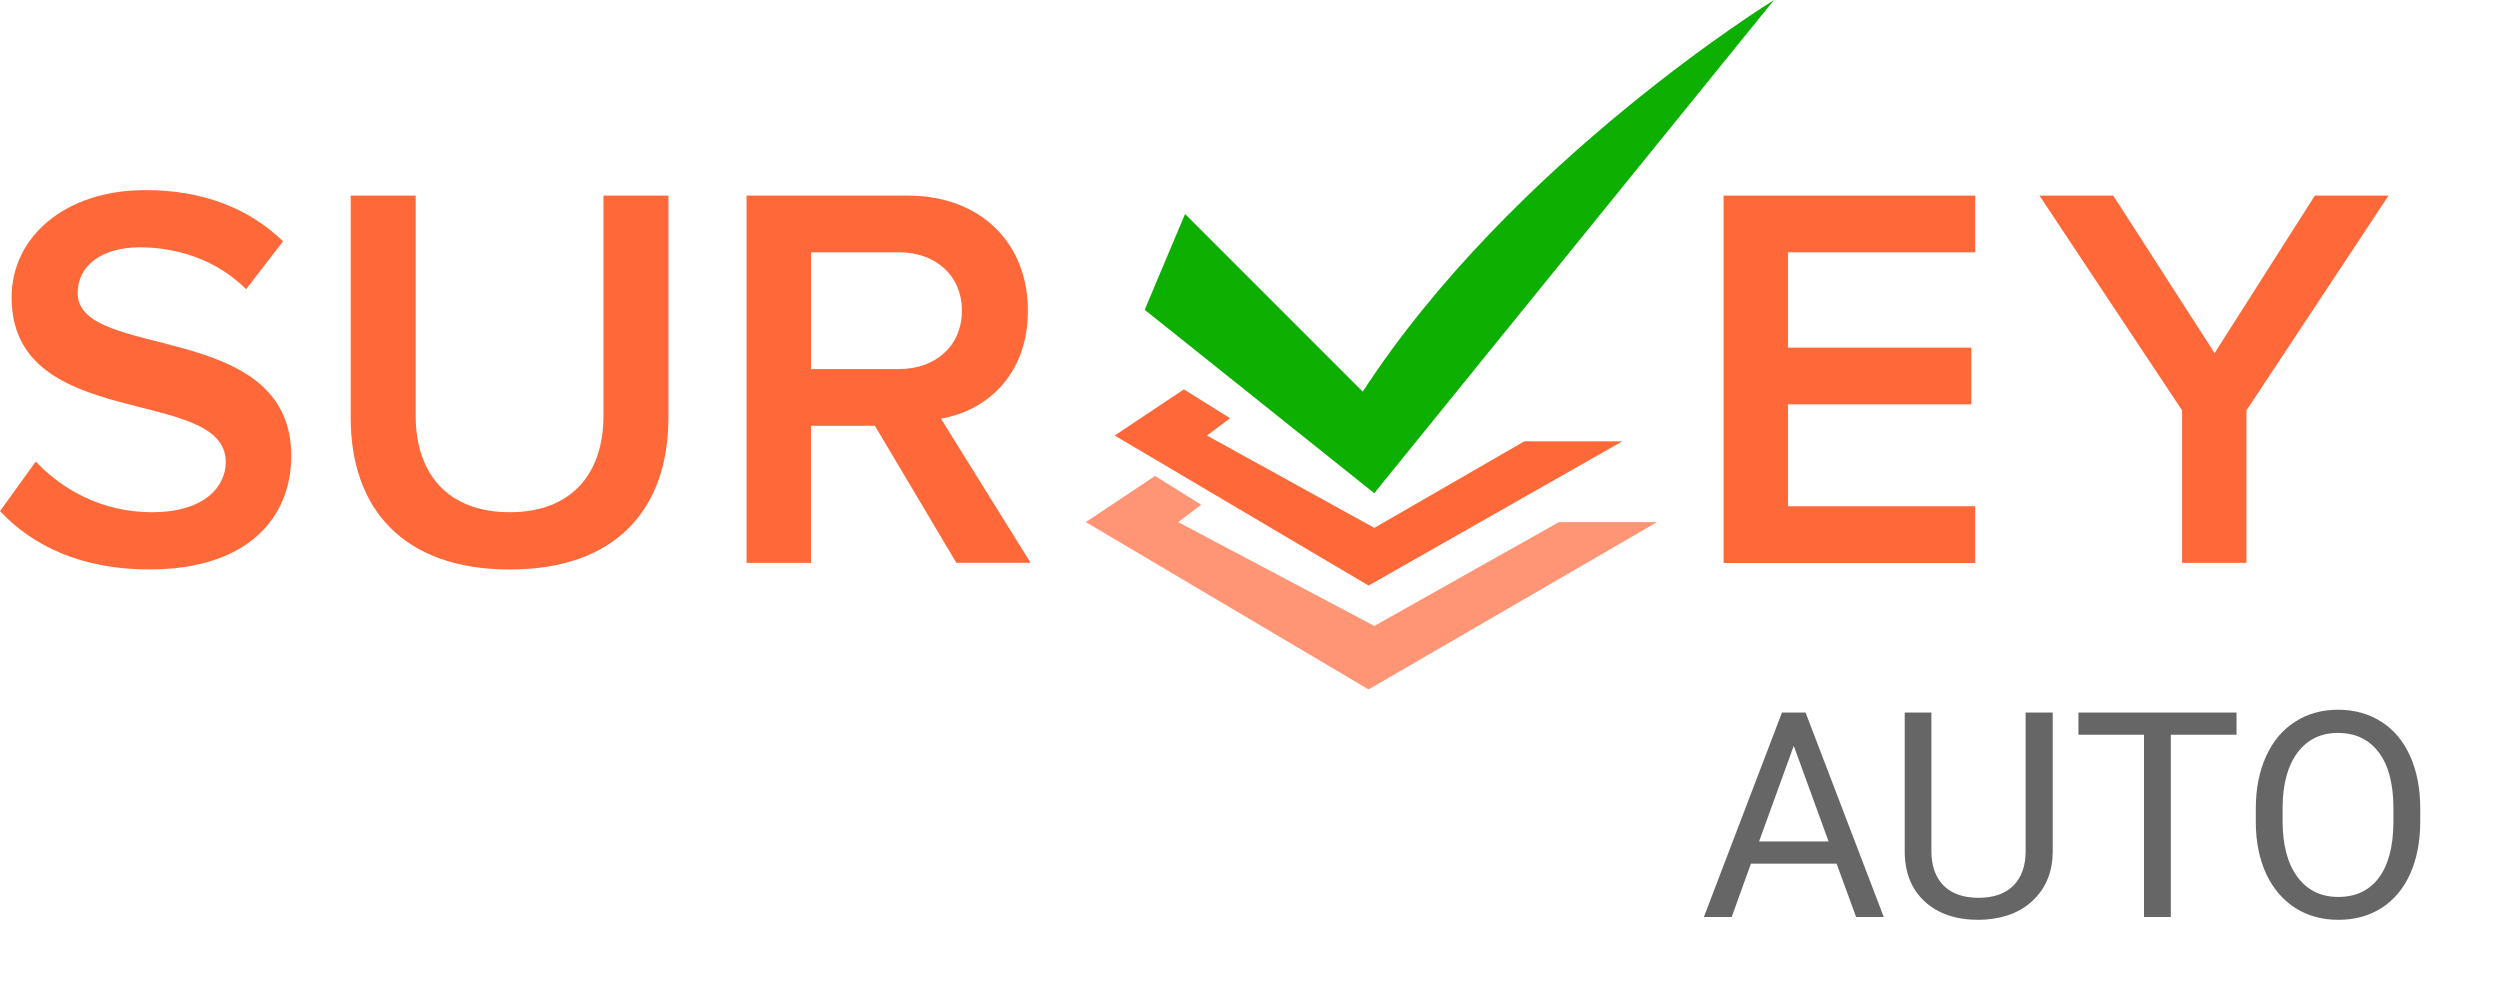 <svg width="113" height="45" viewBox="0 0 113 45" fill="none" xmlns="http://www.w3.org/2000/svg">
<path d="M52.208 21.511L54.293 22.817L53.251 23.599L62.119 28.292L70.464 23.599H74.899L61.858 31.162L49.079 23.599L52.208 21.511Z" fill="#FF6939" fill-opacity="0.7"/>
<path d="M53.511 17.6L55.599 18.904L54.554 19.686L62.119 23.86L68.9 19.947H73.332L61.858 26.467L50.383 19.686L53.511 17.6Z" fill="#FF6939"/>
<path d="M53.565 9.673L61.596 17.704C68.376 7.271 80.187 0 80.187 0L62.117 22.293L51.74 14.002L53.565 9.673Z" fill="#0DAF00"/>
<path d="M0 23.102L1.618 20.861C2.762 22.082 4.556 23.152 6.868 23.152C9.258 23.152 10.204 21.981 10.204 20.886C10.204 17.403 0.524 19.567 0.524 13.445C0.524 10.707 2.938 8.592 6.572 8.592C9.161 8.592 11.251 9.413 12.793 10.907L11.125 13.072C9.831 11.777 8.064 11.179 6.322 11.179C4.605 11.179 3.511 11.999 3.511 13.245C3.511 16.331 13.166 14.413 13.166 20.612C13.166 23.374 11.224 25.739 6.745 25.739C3.684 25.741 1.468 24.671 0 23.102Z" fill="#FF6939"/>
<path d="M15.852 18.897V8.842H18.789V18.796C18.789 21.435 20.257 23.152 23.046 23.152C25.808 23.152 27.276 21.435 27.276 18.796V8.842H30.213V18.872C30.213 23.003 27.849 25.741 23.046 25.741C18.216 25.741 15.852 22.979 15.852 18.897Z" fill="#FF6939"/>
<path d="M43.229 25.442L39.545 19.246H36.657V25.442H33.744V8.842H41.035C44.321 8.842 46.461 10.981 46.461 14.043C46.461 17.005 44.519 18.596 42.528 18.92L46.584 25.44H43.229V25.442ZM43.478 14.043C43.478 12.449 42.282 11.404 40.642 11.404H36.659V16.681H40.642C42.282 16.681 43.478 15.636 43.478 14.043Z" fill="#FF6939"/>
<path d="M77.906 25.442V8.842H89.278V11.406H80.816V15.713H89.103V18.277H80.816V22.882H89.278V25.447H77.906V25.442Z" fill="#FF6939"/>
<path d="M98.63 25.442V18.549L92.184 8.842H95.52L100.1 15.96L104.629 8.842H107.962L101.541 18.549V25.442H98.63Z" fill="#FF6939"/>
<path d="M83.014 39.037H79.142L78.272 41.449H77.015L80.545 32.207H81.611L85.147 41.449H83.896L83.014 39.037ZM79.51 38.034H82.652L81.078 33.712L79.51 38.034ZM92.783 32.207V38.491C92.779 39.363 92.504 40.076 91.958 40.63C91.416 41.185 90.68 41.496 89.749 41.564L89.425 41.576C88.414 41.576 87.608 41.303 87.007 40.757C86.406 40.212 86.101 39.46 86.093 38.504V32.207H87.299V38.466C87.299 39.135 87.483 39.655 87.851 40.028C88.219 40.396 88.744 40.58 89.425 40.58C90.115 40.58 90.642 40.396 91.006 40.028C91.374 39.659 91.558 39.141 91.558 38.472V32.207H92.783ZM101.092 33.21H98.121V41.449H96.909V33.21H93.945V32.207H101.092V33.21ZM109.395 37.127C109.395 38.032 109.242 38.824 108.938 39.501C108.633 40.173 108.201 40.688 107.643 41.043C107.084 41.399 106.433 41.576 105.688 41.576C104.96 41.576 104.315 41.399 103.752 41.043C103.189 40.683 102.751 40.173 102.438 39.513C102.129 38.849 101.97 38.081 101.962 37.209V36.543C101.962 35.654 102.116 34.869 102.425 34.188C102.734 33.506 103.17 32.986 103.733 32.626C104.3 32.262 104.947 32.08 105.675 32.08C106.416 32.08 107.067 32.26 107.63 32.62C108.197 32.975 108.633 33.494 108.938 34.175C109.242 34.852 109.395 35.641 109.395 36.543V37.127ZM108.182 36.53C108.182 35.434 107.962 34.594 107.522 34.01C107.082 33.422 106.466 33.128 105.675 33.128C104.905 33.128 104.298 33.422 103.853 34.01C103.413 34.594 103.187 35.406 103.174 36.447V37.127C103.174 38.189 103.396 39.025 103.841 39.634C104.289 40.239 104.905 40.542 105.688 40.542C106.475 40.542 107.084 40.256 107.516 39.685C107.948 39.109 108.17 38.286 108.182 37.215V36.53Z" fill="#666666"/>
</svg>
